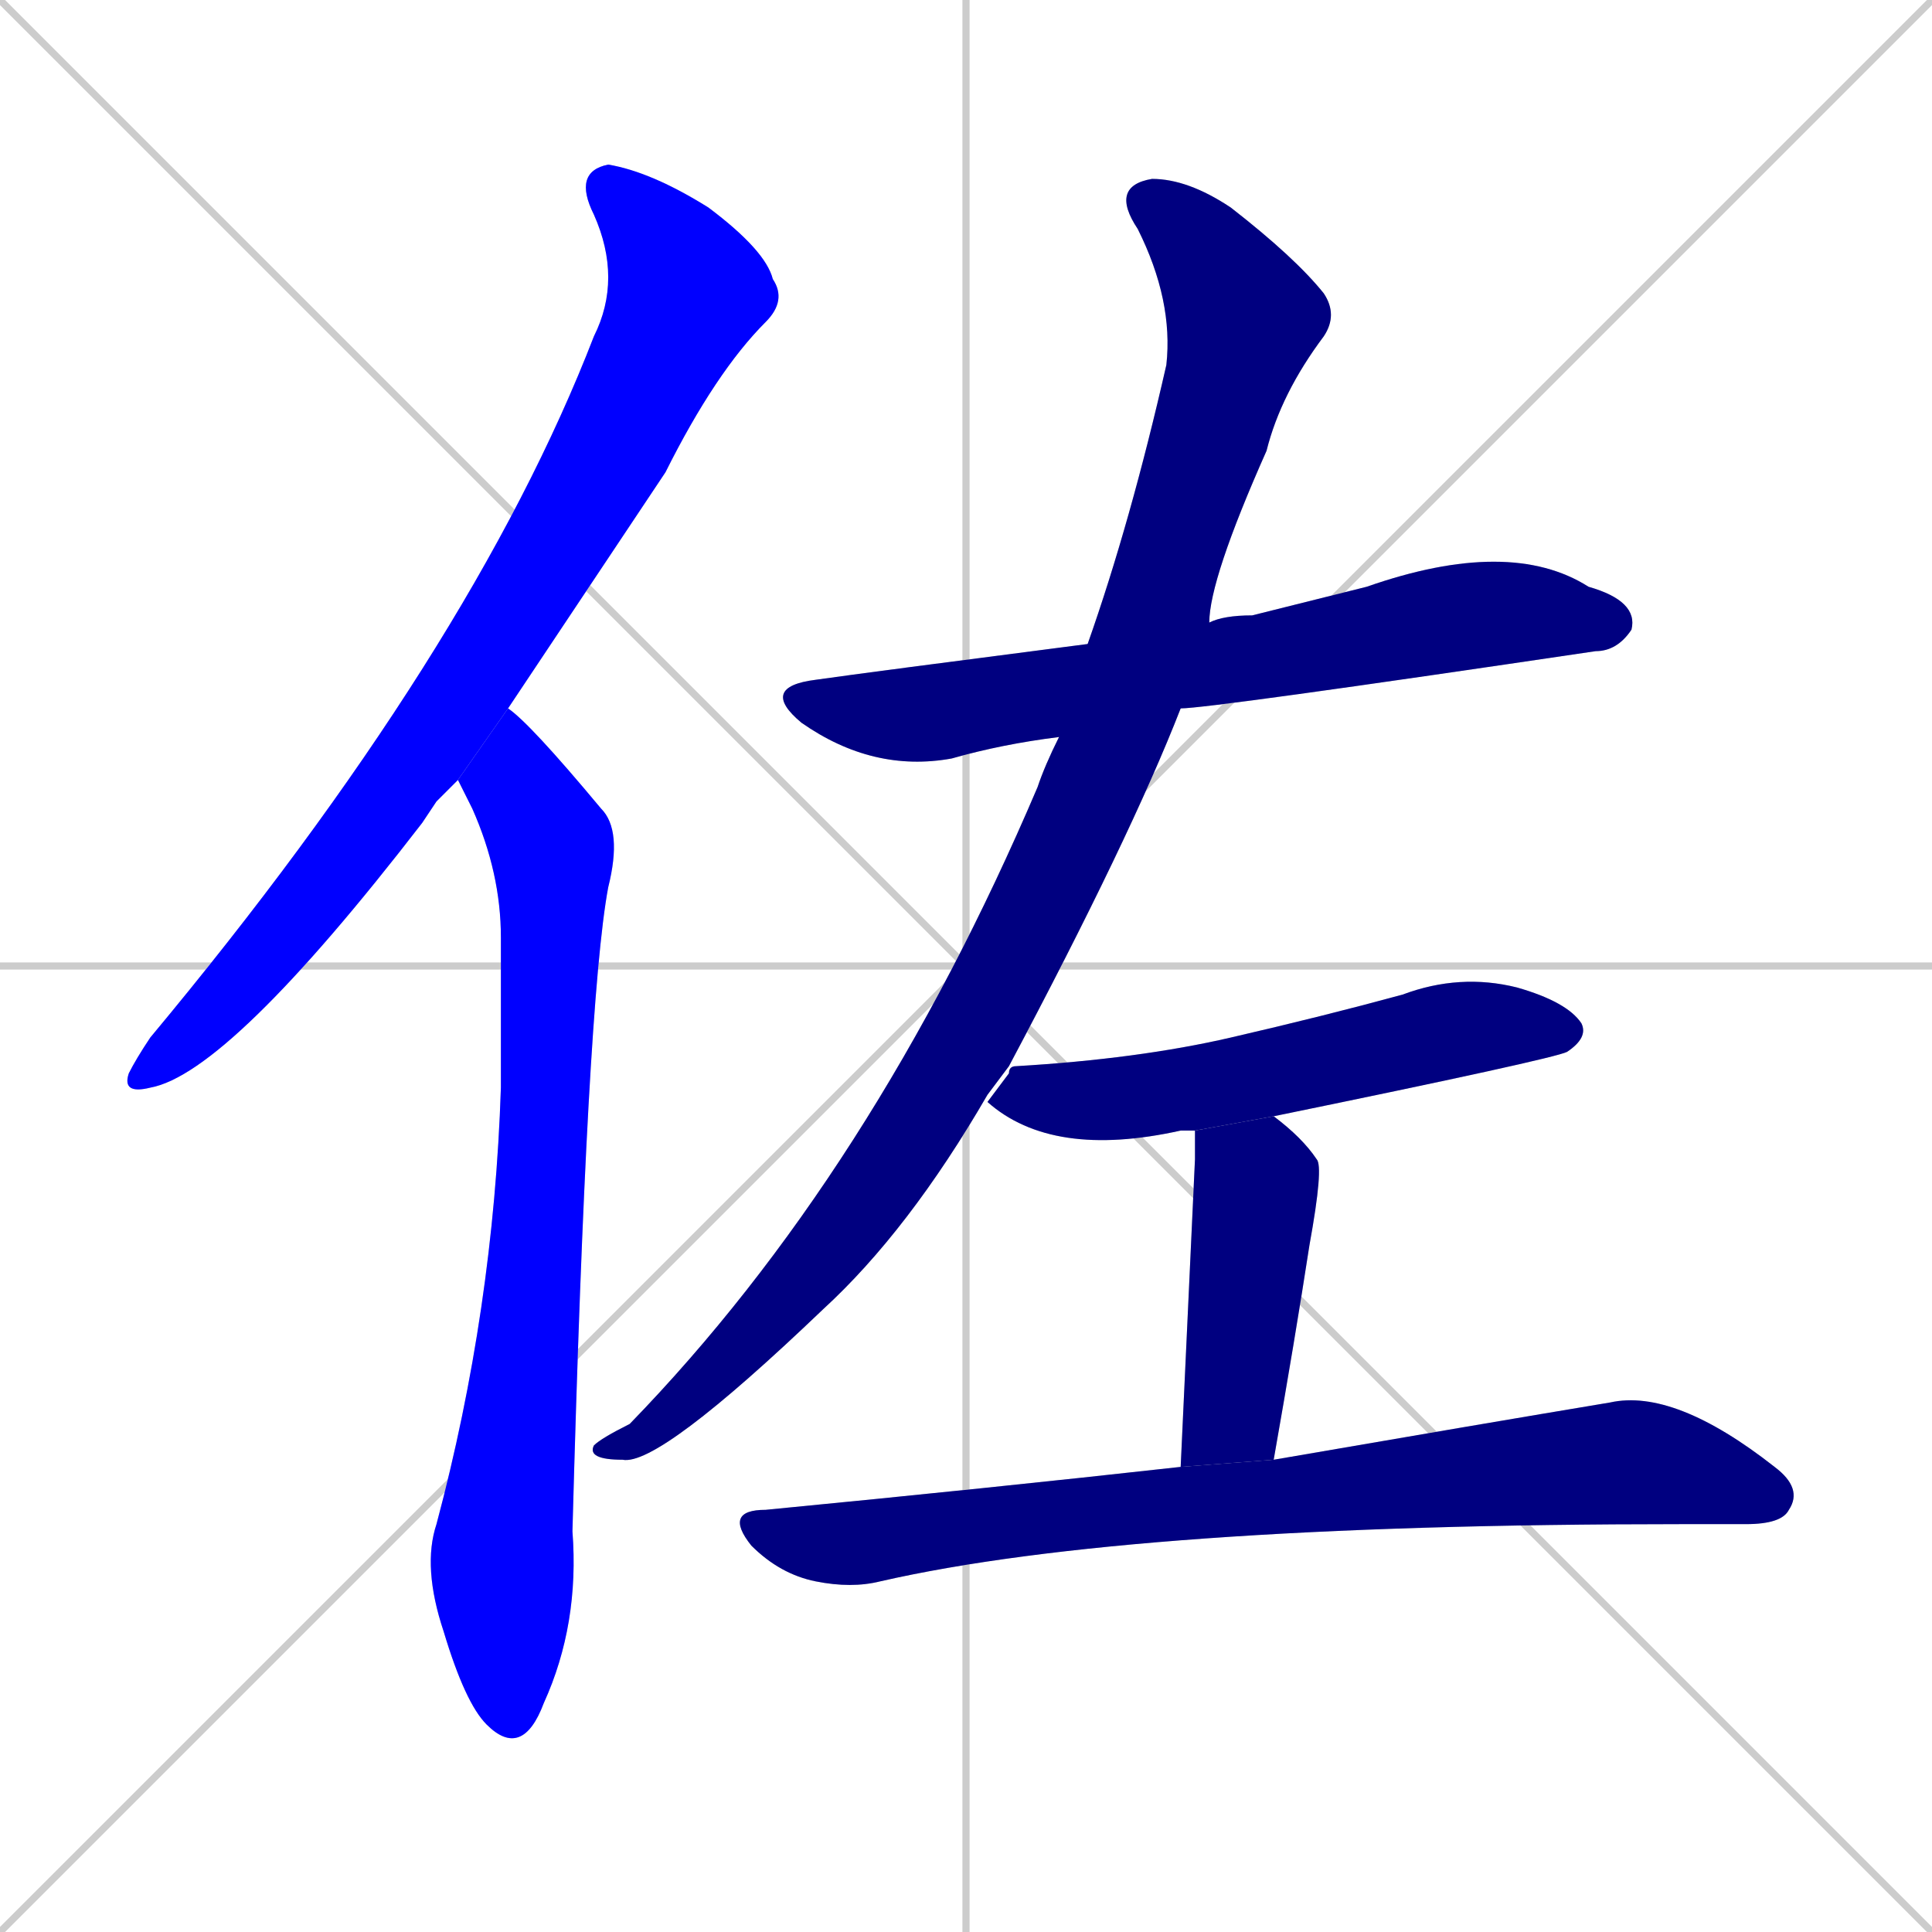 <svg xmlns="http://www.w3.org/2000/svg" xmlns:xlink="http://www.w3.org/1999/xlink" width="270" height="270"><defs><clipPath id="clip-mask-1"><rect x="17" y="23" width="93" height="130"><animate attributeName="y" from="-107" to="23" dur="0.481" begin="0; animate7.end + 1" id="animate1" fill="freeze"/></rect></clipPath><clipPath id="clip-mask-2"><rect x="59" y="99" width="28" height="147"><set attributeName="y" to="-48" begin="0; animate7.end + 1" /><animate attributeName="y" from="-48" to="99" dur="0.544" begin="animate1.end + 0.5" id="animate2" fill="freeze"/></rect></clipPath><clipPath id="clip-mask-3"><rect x="106" y="75" width="123" height="33"><set attributeName="x" to="-17" begin="0; animate7.end + 1" /><animate attributeName="x" from="-17" to="106" dur="0.456" begin="animate2.end + 0.5" id="animate3" fill="freeze"/></rect></clipPath><clipPath id="clip-mask-4"><rect x="82" y="25" width="105" height="180"><set attributeName="y" to="-155" begin="0; animate7.end + 1" /><animate attributeName="y" from="-155" to="25" dur="0.667" begin="animate3.end + 0.5" id="animate4" fill="freeze"/></rect></clipPath><clipPath id="clip-mask-5"><rect x="138" y="136" width="84" height="26"><set attributeName="x" to="54" begin="0; animate7.end + 1" /><animate attributeName="x" from="54" to="138" dur="0.311" begin="animate4.end + 0.5" id="animate5" fill="freeze"/></rect></clipPath><clipPath id="clip-mask-6"><rect x="165" y="156" width="20" height="49"><set attributeName="y" to="107" begin="0; animate7.end + 1" /><animate attributeName="y" from="107" to="156" dur="0.181" begin="animate5.end + 0.5" id="animate6" fill="freeze"/></rect></clipPath><clipPath id="clip-mask-7"><rect x="101" y="194" width="151" height="28"><set attributeName="x" to="-50" begin="0; animate7.end + 1" /><animate attributeName="x" from="-50" to="101" dur="0.559" begin="animate6.end + 0.5" id="animate7" fill="freeze"/></rect></clipPath></defs><path d="M 0 0 L 270 270 M 270 0 L 0 270 M 135 0 L 135 270 M 0 135 L 270 135" stroke="#CCCCCC" /><path d="M 61 112 L 59 115 Q 32 150 21 152 Q 17 153 18 150 Q 19 148 21 145 Q 66 91 83 47 Q 87 39 83 30 Q 80 24 85 23 Q 91 24 99 29 Q 107 35 108 39 Q 110 42 107 45 Q 100 52 93 66 Q 81 84 71 99 L 64 109" fill="#CCCCCC"/><path d="M 71 99 Q 74 101 84 113 Q 87 116 85 124 Q 82 140 80 214 Q 81 227 76 238 Q 73 246 68 241 Q 65 238 62 228 Q 59 219 61 213 Q 69 183 70 152 Q 70 142 70 131 Q 70 122 66 113 Q 65 111 64 109" fill="#CCCCCC"/><path d="M 148 103 Q 140 104 133 106 Q 122 108 112 101 Q 106 96 114 95 Q 121 94 152 90 L 169 87 Q 171 86 175 86 Q 183 84 191 82 Q 211 75 222 82 Q 229 84 228 88 Q 226 91 223 91 Q 169 99 165 99" fill="#CCCCCC"/><path d="M 138 153 Q 127 172 115 183 Q 92 205 87 204 Q 82 204 83 202 Q 84 201 88 199 Q 122 164 145 110 Q 146 107 148 103 L 152 90 Q 158 73 163 51 Q 164 42 159 32 Q 155 26 161 25 Q 166 25 172 29 Q 181 36 185 41 Q 187 44 185 47 Q 179 55 177 63 Q 169 81 169 87 L 165 99 Q 158 117 141 149" fill="#CCCCCC"/><path d="M 167 158 Q 166 158 165 158 Q 147 162 138 154 L 141 150 Q 141 149 142 149 Q 159 148 172 145 Q 185 142 196 139 Q 204 136 212 138 Q 219 140 221 143 Q 222 145 219 147 Q 217 148 178 156" fill="#CCCCCC"/><path d="M 167 162 L 167 158 Q 166 158 167 158 L 178 156 Q 182 159 184 162 Q 185 163 183 174 Q 181 187 178 204 L 165 205" fill="#CCCCCC"/><path d="M 178 204 Q 207 199 225 196 Q 234 194 248 205 Q 252 208 250 211 Q 249 213 244 213 Q 240 213 235 213 Q 158 213 123 221 Q 119 222 114 221 Q 109 220 105 216 Q 101 211 107 211 Q 138 208 165 205" fill="#CCCCCC"/><path d="M 61 112 L 59 115 Q 32 150 21 152 Q 17 153 18 150 Q 19 148 21 145 Q 66 91 83 47 Q 87 39 83 30 Q 80 24 85 23 Q 91 24 99 29 Q 107 35 108 39 Q 110 42 107 45 Q 100 52 93 66 Q 81 84 71 99 L 64 109" fill="#0000ff" clip-path="url(#clip-mask-1)" /><path d="M 71 99 Q 74 101 84 113 Q 87 116 85 124 Q 82 140 80 214 Q 81 227 76 238 Q 73 246 68 241 Q 65 238 62 228 Q 59 219 61 213 Q 69 183 70 152 Q 70 142 70 131 Q 70 122 66 113 Q 65 111 64 109" fill="#0000ff" clip-path="url(#clip-mask-2)" /><path d="M 148 103 Q 140 104 133 106 Q 122 108 112 101 Q 106 96 114 95 Q 121 94 152 90 L 169 87 Q 171 86 175 86 Q 183 84 191 82 Q 211 75 222 82 Q 229 84 228 88 Q 226 91 223 91 Q 169 99 165 99" fill="#000080" clip-path="url(#clip-mask-3)" /><path d="M 138 153 Q 127 172 115 183 Q 92 205 87 204 Q 82 204 83 202 Q 84 201 88 199 Q 122 164 145 110 Q 146 107 148 103 L 152 90 Q 158 73 163 51 Q 164 42 159 32 Q 155 26 161 25 Q 166 25 172 29 Q 181 36 185 41 Q 187 44 185 47 Q 179 55 177 63 Q 169 81 169 87 L 165 99 Q 158 117 141 149" fill="#000080" clip-path="url(#clip-mask-4)" /><path d="M 167 158 Q 166 158 165 158 Q 147 162 138 154 L 141 150 Q 141 149 142 149 Q 159 148 172 145 Q 185 142 196 139 Q 204 136 212 138 Q 219 140 221 143 Q 222 145 219 147 Q 217 148 178 156" fill="#000080" clip-path="url(#clip-mask-5)" /><path d="M 167 162 L 167 158 Q 166 158 167 158 L 178 156 Q 182 159 184 162 Q 185 163 183 174 Q 181 187 178 204 L 165 205" fill="#000080" clip-path="url(#clip-mask-6)" /><path d="M 178 204 Q 207 199 225 196 Q 234 194 248 205 Q 252 208 250 211 Q 249 213 244 213 Q 240 213 235 213 Q 158 213 123 221 Q 119 222 114 221 Q 109 220 105 216 Q 101 211 107 211 Q 138 208 165 205" fill="#000080" clip-path="url(#clip-mask-7)" /></svg>